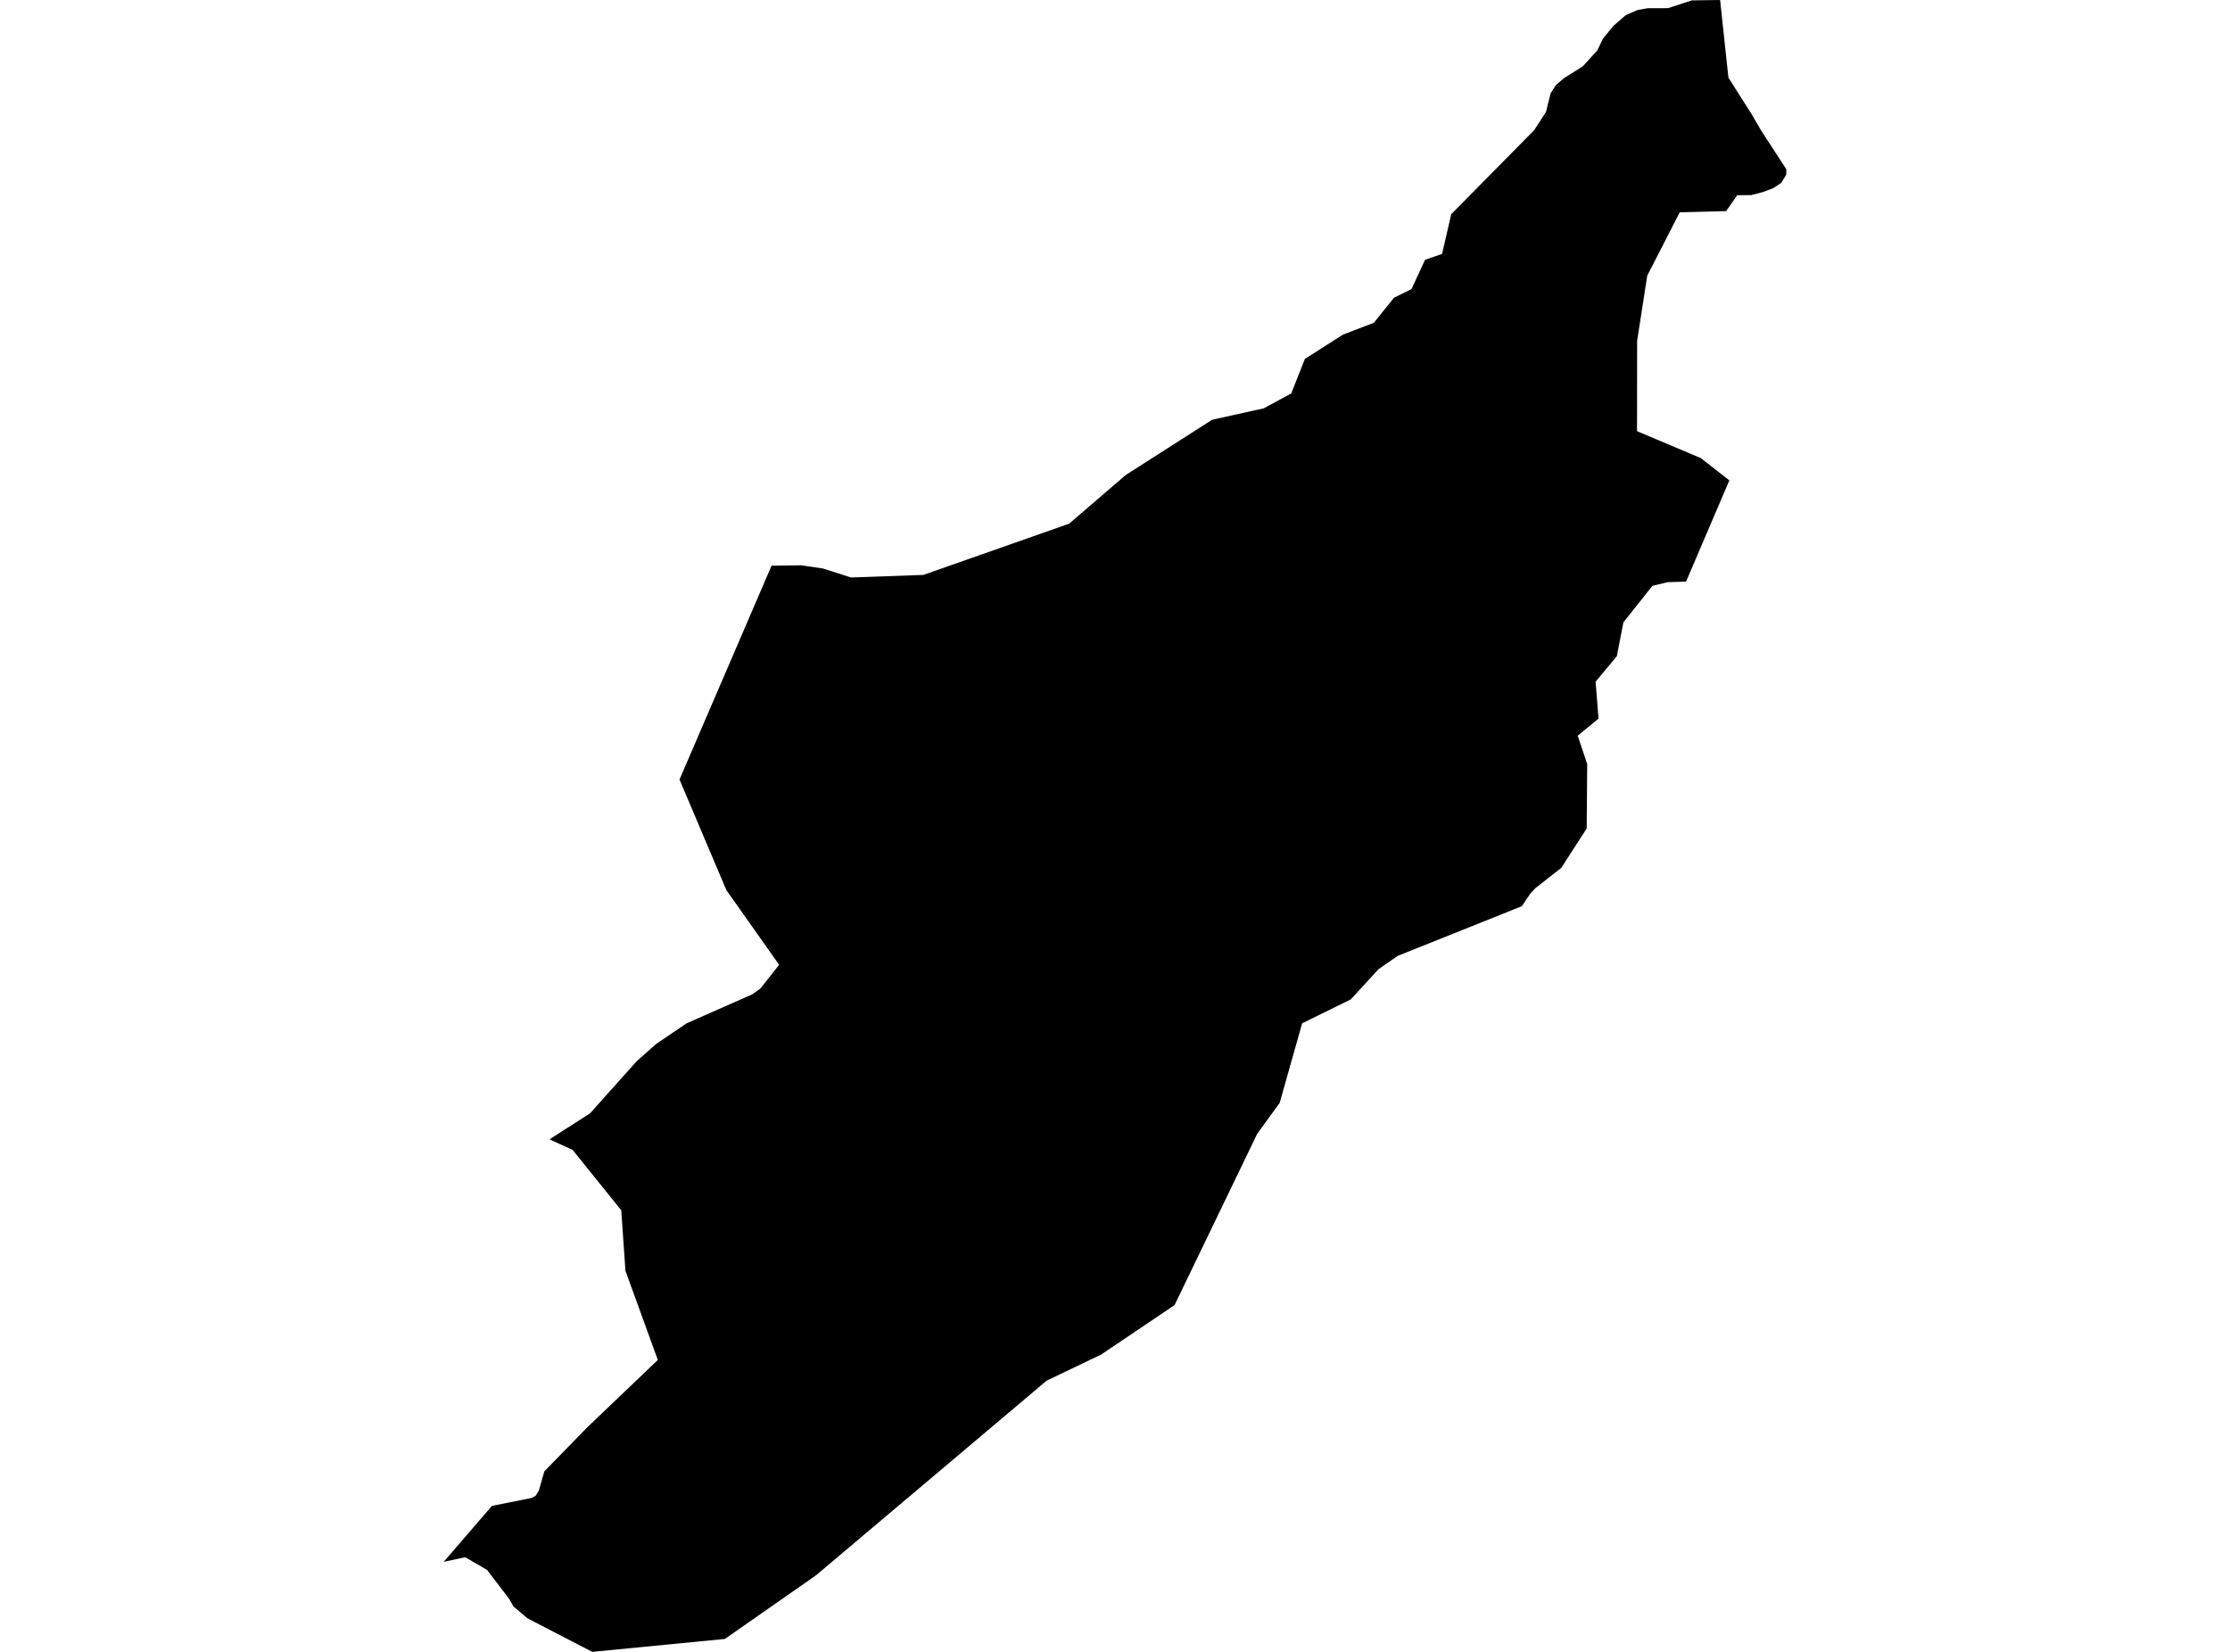 <?xml version='1.0'?>
<svg  baseProfile = 'tiny' width = '540' height = '400' stroke-linecap = 'round' stroke-linejoin = 'round' version='1.1' xmlns='http://www.w3.org/2000/svg'>
<path id='4420701001' title='4420701001'  d='M 408.288 140.829 403.862 140.973 400.142 141.851 393.109 150.704 391.524 158.889 386.377 165.071 387.085 174.016 382.042 178.142 384.347 185.017 384.216 200.616 378.061 210.163 371.775 215.087 371.277 215.637 370.544 216.397 368.54 219.422 340.748 230.555 338.457 231.458 333.807 234.693 330.258 238.57 327.089 242.014 315.315 247.79 309.88 267.055 304.431 274.56 284.419 316.037 266.621 328.02 253.459 334.32 197.588 381.468 175.533 396.87 143.42 400 127.757 391.893 124.325 388.999 123.356 387.257 117.96 380.172 112.656 377.081 107.43 378.207 119.126 364.652 128.726 362.727 129.669 362.242 130.468 360.985 131.817 356.283 142.294 345.544 159.293 329.317 151.448 307.694 150.44 293.078 138.653 278.436 133.061 275.895 142.896 269.583 154.186 256.958 158.914 252.78 166.248 247.803 182.186 240.77 184.151 239.356 188.669 233.619 175.9 215.559 164.545 188.763 176.083 161.967 186.836 136.979 193.974 136.887 199.278 137.66 206.088 139.834 223.585 139.218 258.881 126.816 272.593 115.028 293.522 101.644 306.016 98.88 312.669 95.279 315.983 86.91 325.216 81.029 332.681 78.161 337.553 72.097 341.796 70.002 345.083 62.904 349.196 61.489 351.422 51.863 371.5 31.524 374.355 27.136 375.481 22.605 376.738 20.627 378.703 18.938 383.247 16.083 386.797 12.206 388.132 9.403 390.673 6.286 393.659 3.68 396.449 2.449 398.95 1.991 403.927 1.978 409.663 0.092 416.526 0 418.543 18.807 424.083 27.516 426.44 31.563 432.57 41.006 432.543 42.289 431.338 44.267 429.387 45.563 426.873 46.506 424.096 47.24 420.665 47.279 417.993 51.116 406.756 51.405 398.885 66.754 396.436 82.536 396.41 104.407 411.837 110.916 418.766 116.325 408.288 140.829 Z' />
</svg>